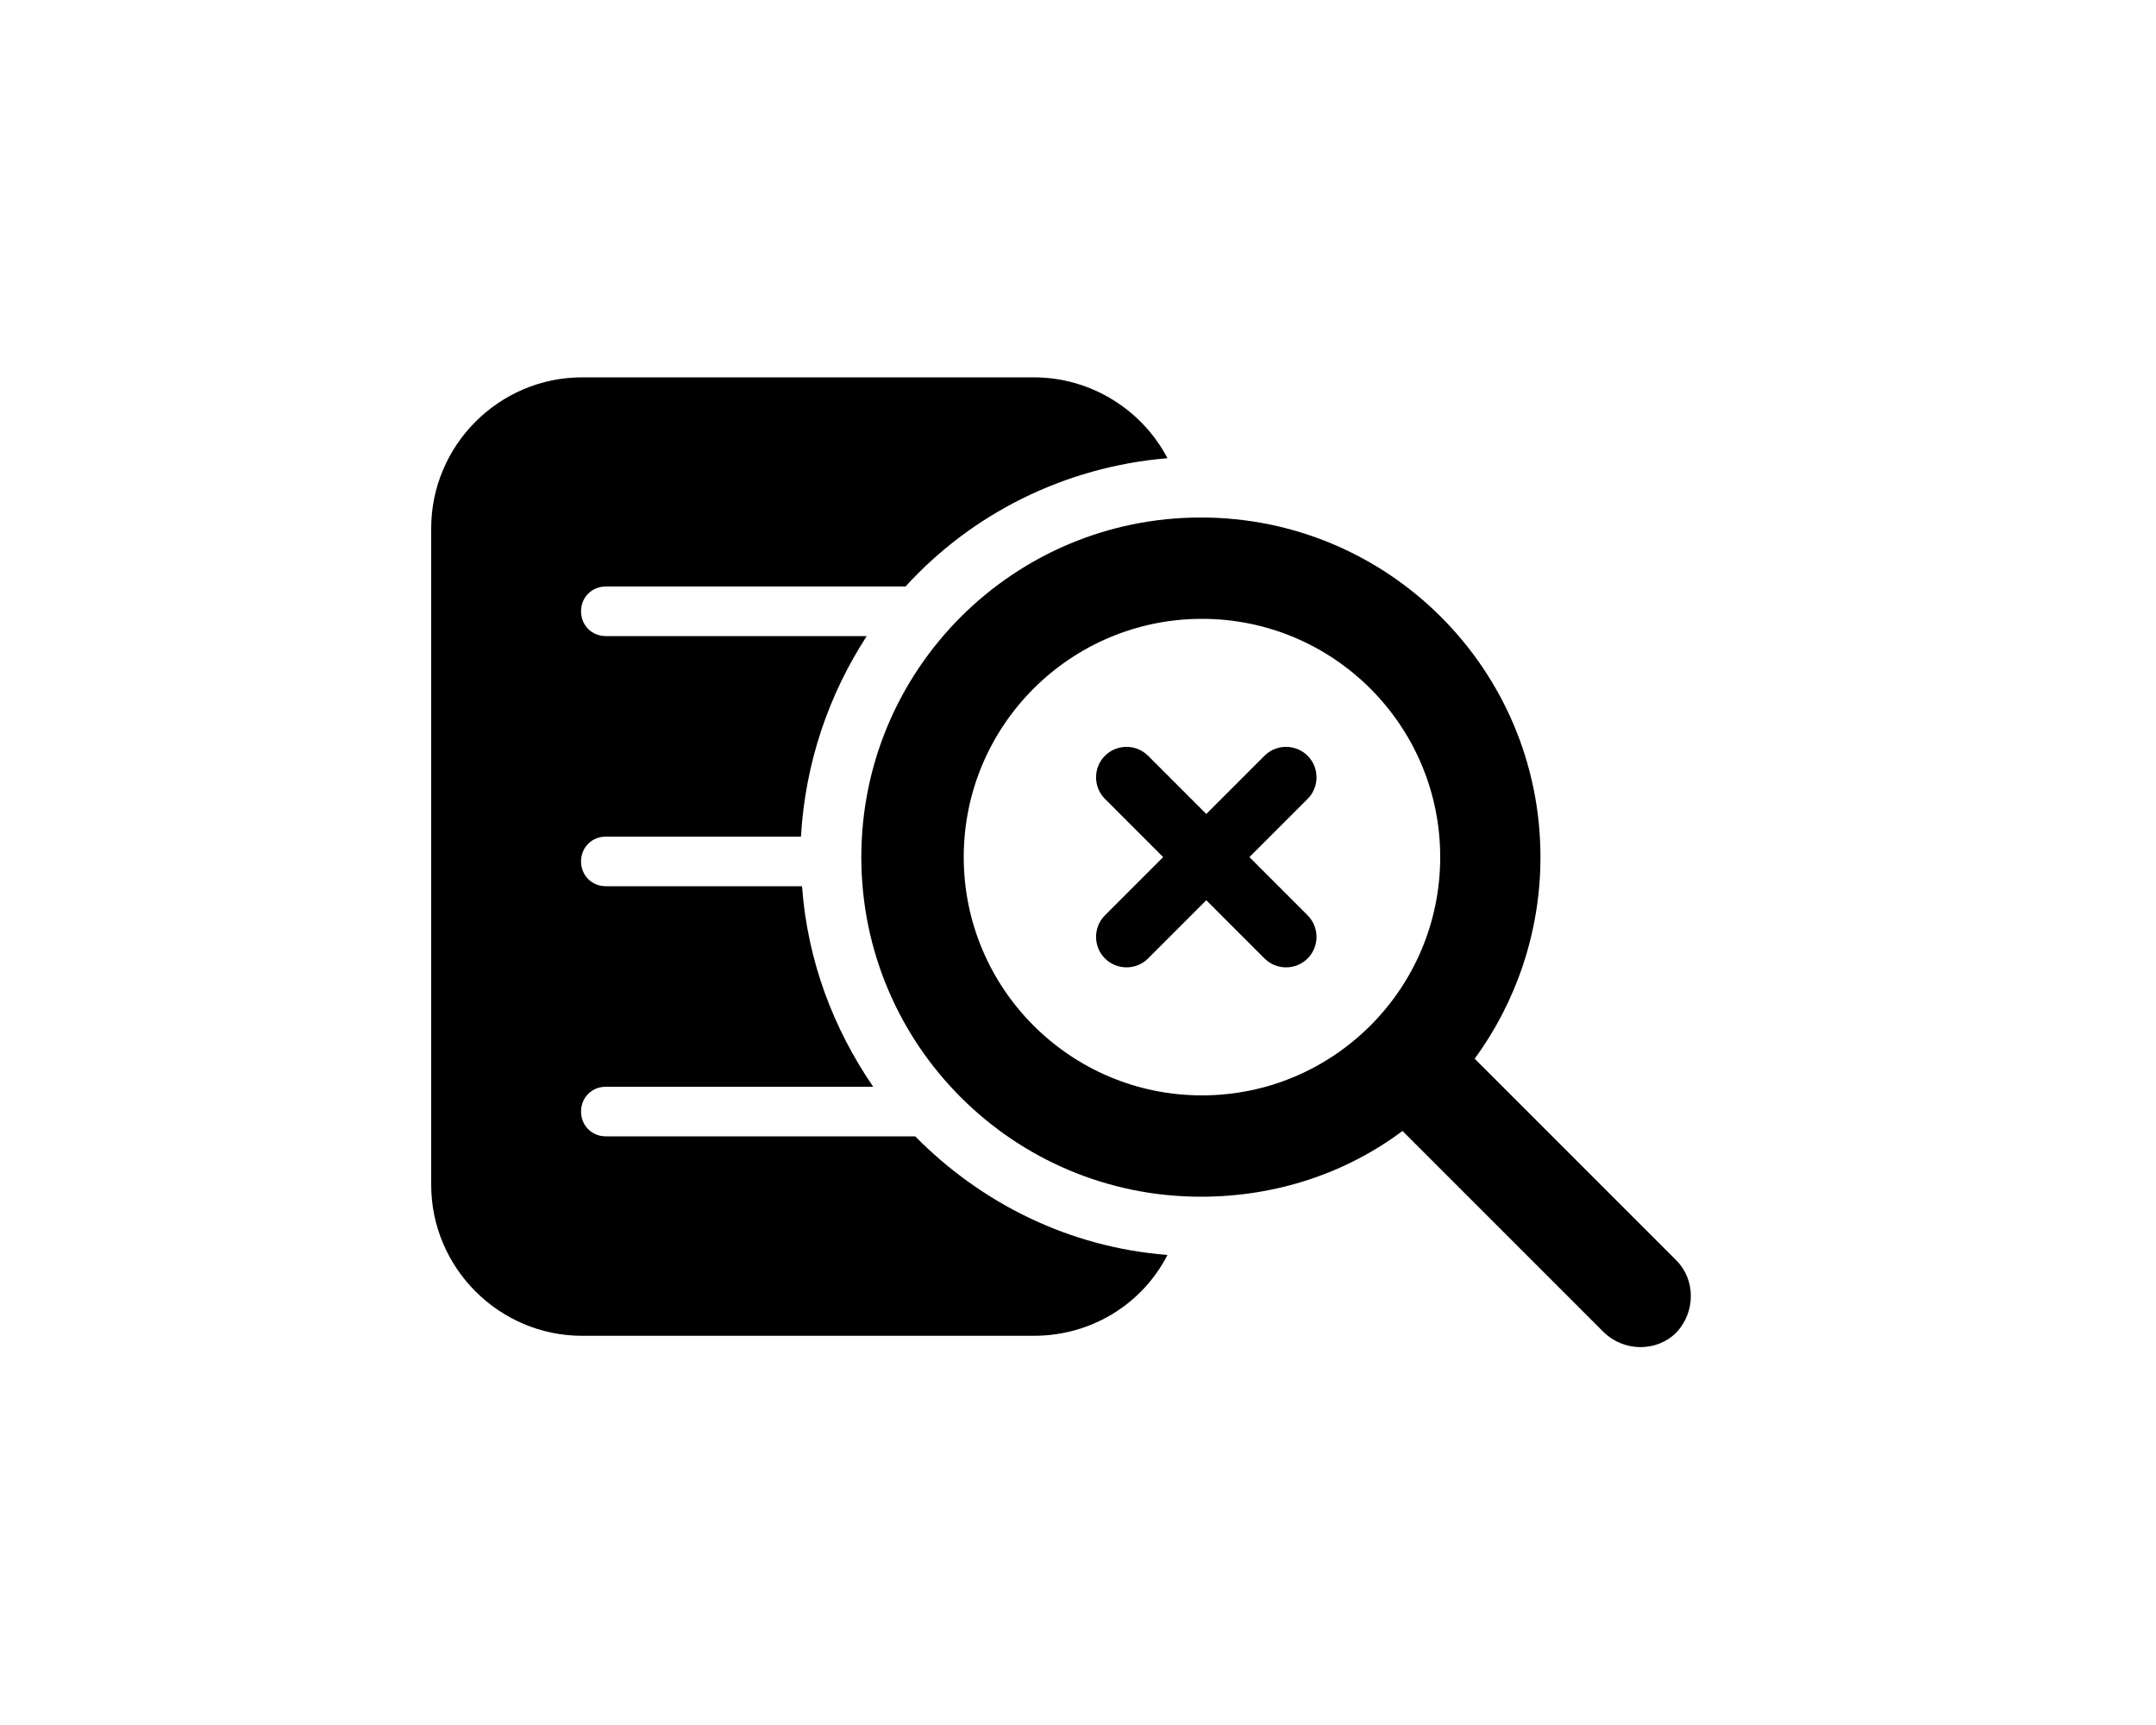 <svg xmlns="http://www.w3.org/2000/svg" viewBox="0 0 200 160" class="GSDBRSFlvHmowec1BdOM"><path class="st0" d="M40 49c0-7.7 6.3-14 14-14h41.9c5.4 0 10.1 3.1 12.4 7.5-9.6.8-18.2 5.2-24.3 11.9H56.2c-1.3 0-2.3 1-2.3 2.3 0 1.3 1 2.3 2.3 2.3h24.2c-3.5 5.4-5.7 11.7-6.1 18.6H56.2c-1.3 0-2.3 1-2.3 2.3s1 2.3 2.3 2.3h18.2c.5 6.9 2.9 13.2 6.6 18.6H56.2c-1.3 0-2.3 1-2.3 2.3s1 2.3 2.3 2.3h28.7c6.1 6.2 14.3 10.3 23.4 11-2.3 4.5-7 7.5-12.4 7.5H54c-7.7 0-14-6.3-14-14V49z"></path><path class="st1" d="M142.9 79.5c0 7-2.3 13.5-6.1 18.7l18.7 18.7c1.8 1.8 1.8 4.8 0 6.7-1.8 1.8-4.8 1.8-6.7 0l-18.7-18.7c-5.2 3.9-11.7 6.1-18.7 6.1-17.4 0-31.5-14.1-31.5-31.5S94 48 111.4 48s31.5 14.1 31.5 31.5zm-31.4 22.1c12.2 0 22.1-9.9 22.1-22.1s-9.9-22.1-22.1-22.1-22.1 9.9-22.1 22.1 9.9 22.1 22.1 22.1z"></path><path class="st2" d="M106.5 70.1c-1.1-1.1-2.9-1.1-4 0s-1.1 2.9 0 4l5.4 5.4-5.4 5.4c-1.1 1.1-1.1 2.9 0 4s2.9 1.1 4 0l5.4-5.4 5.4 5.4c1.1 1.1 2.9 1.1 4 0s1.1-2.9 0-4l-5.4-5.4 5.4-5.4c1.1-1.1 1.1-2.9 0-4s-2.9-1.1-4 0l-5.4 5.4-5.4-5.4z"></path></svg>